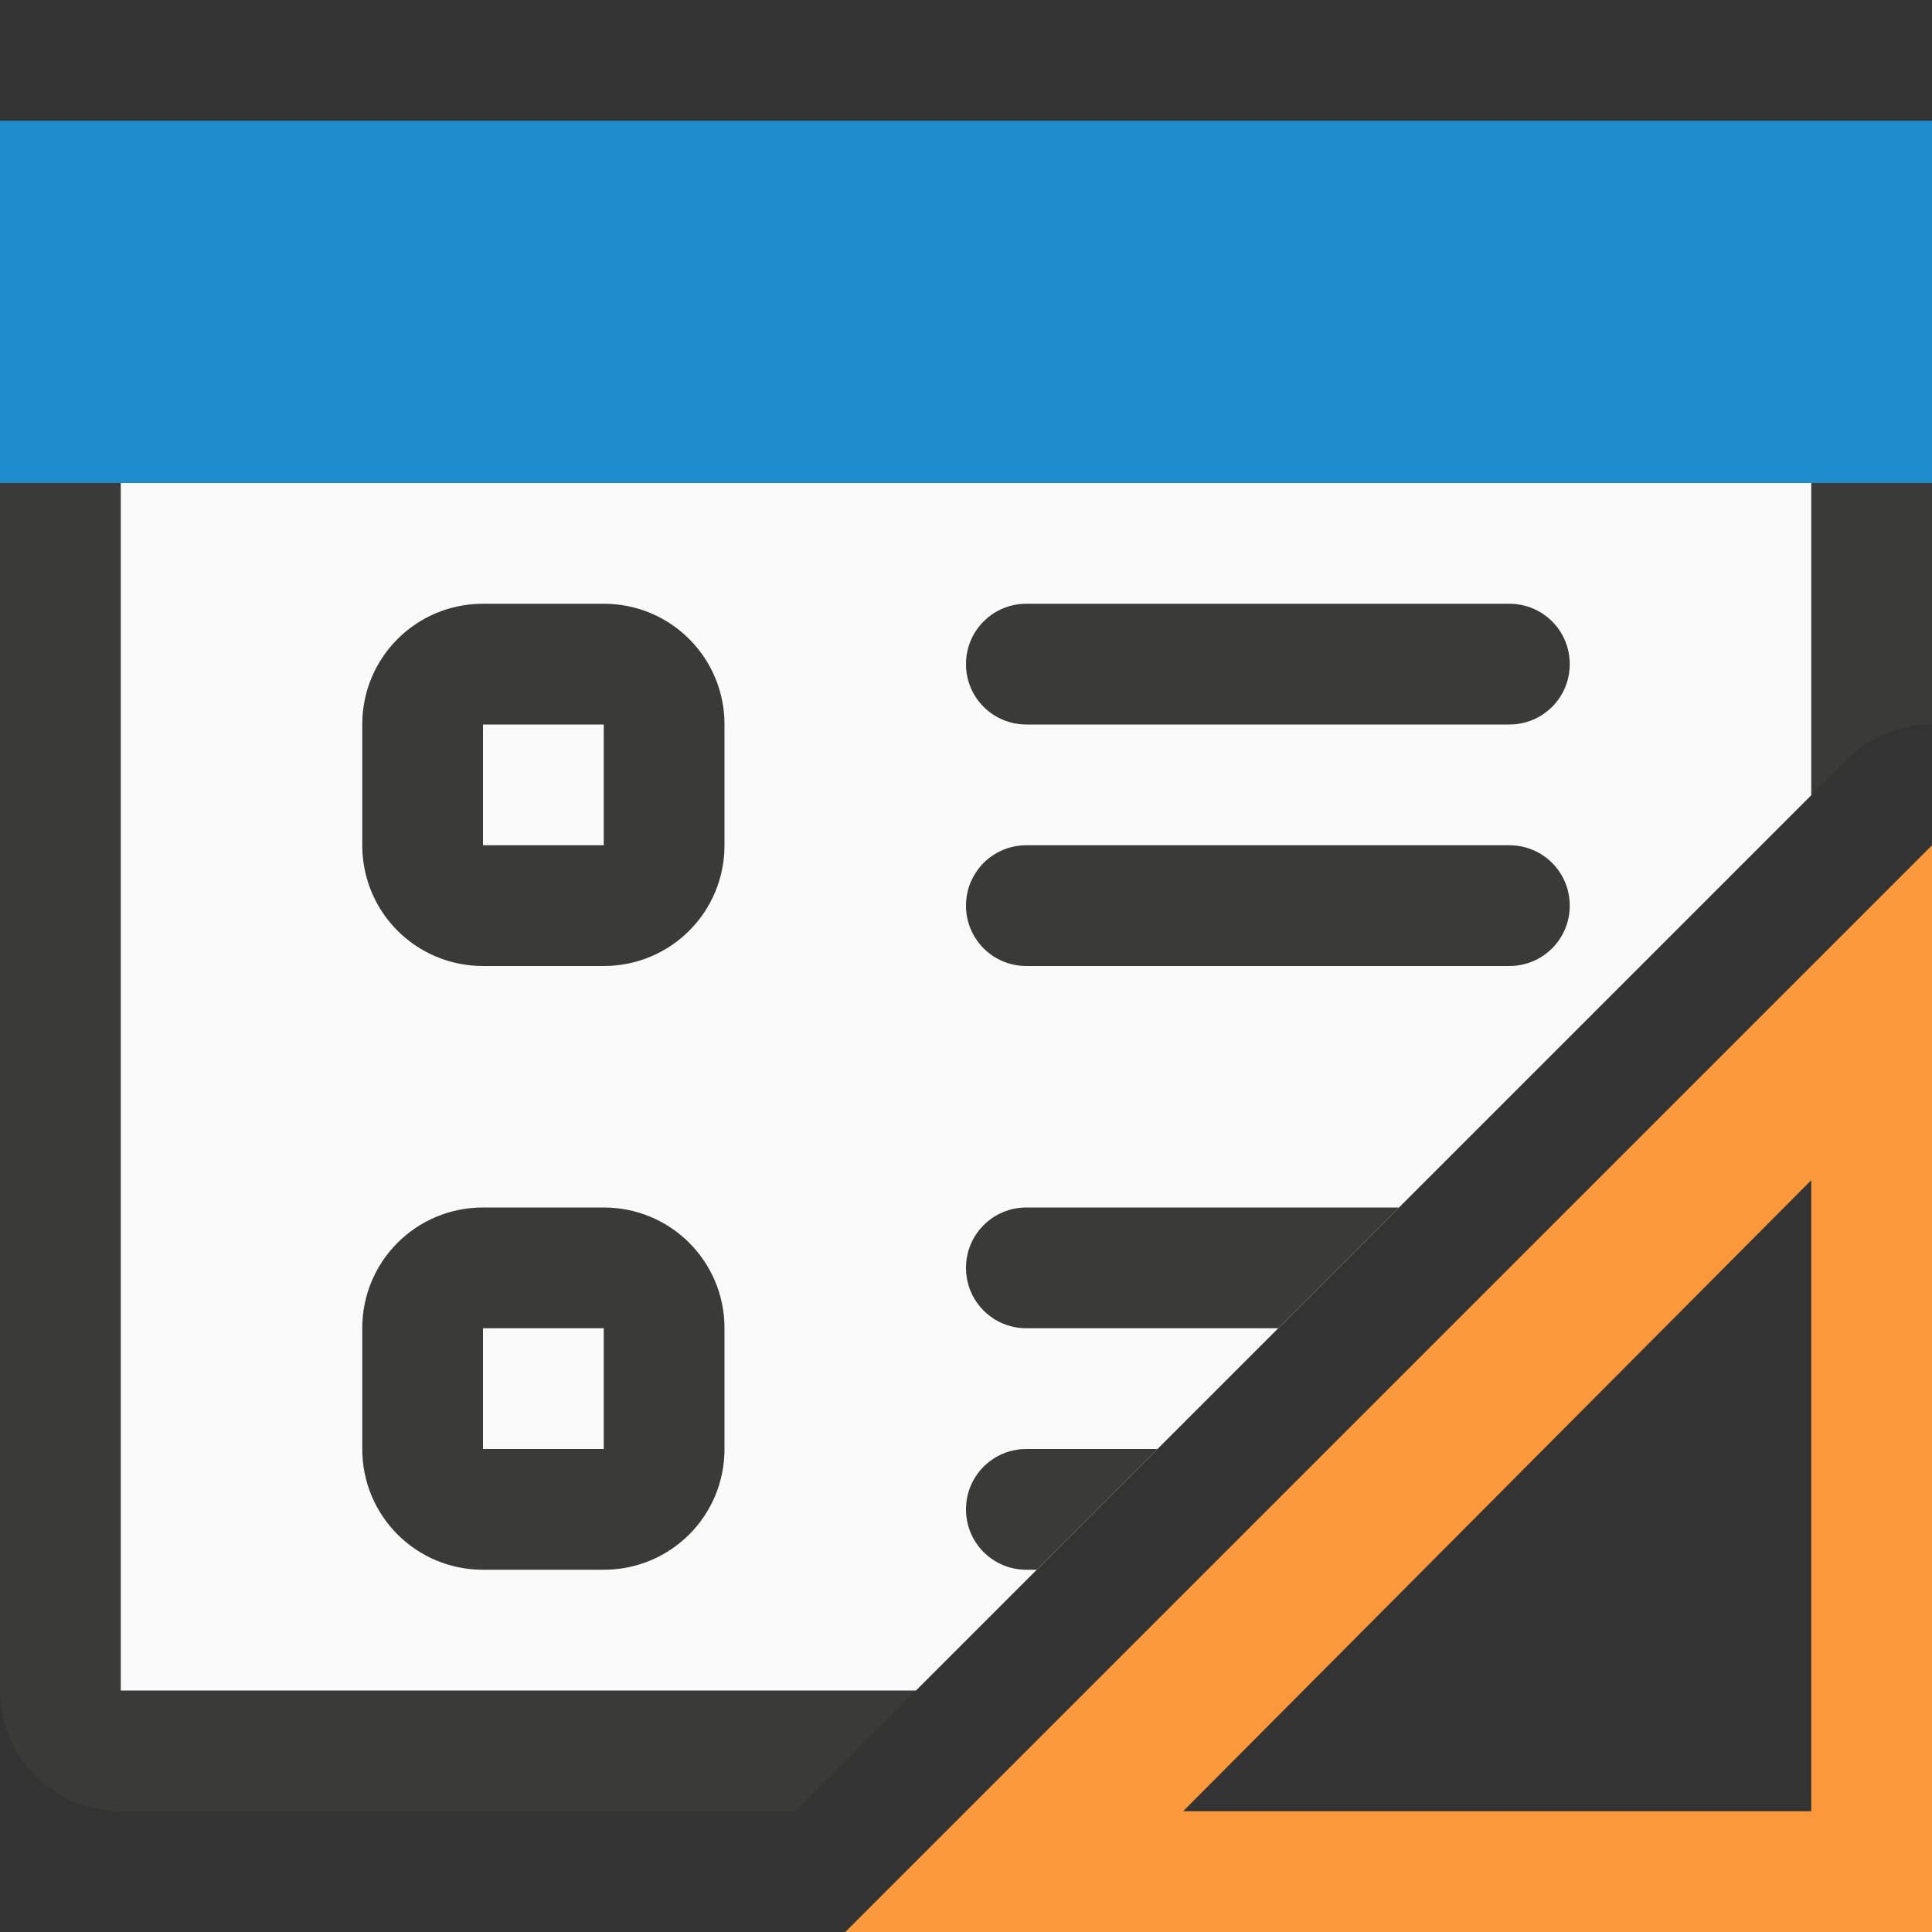 <svg viewBox="0 0 16 16" xmlns="http://www.w3.org/2000/svg"><rect x="0" y="0" width="16" height="16" fill="#333333" stroke="none"/><path d="m0 4v10c0 .554.446 1 1 1h5.586l1-1h-6.586v-10zm15 0v2.586l.293-.293a1 1 0 0 1 .678-.293 1 1 0 0 1 .029 0v-2z" fill="#3a3a38"/><path d="m1 4v10h6.586l7.414-7.414v-2.586z" fill="#fafafa"/><path d="m4 5c-.554 0-1 .446-1 1v1c0 .554.446 1 1 1h1c.554 0 1-.446 1-1v-1c0-.554-.446-1-1-1zm4.5 0c-.277 0-.5.223-.5.5s.223.5.5.5h4c.277 0 .5-.223.5-.5s-.223-.5-.5-.5zm-4.5 1h1v1h-1zm4.5 1c-.277 0-.5.223-.5.5s.223.5.5.5h4c.277 0 .5-.223.5-.5s-.223-.5-.5-.5zm-4.5 3c-.554 0-1 .446-1 1v1c0 .554.446 1 1 1h1c.554 0 1-.446 1-1v-1c0-.554-.446-1-1-1zm4.5 0c-.277 0-.5.223-.5.5s.223.5.5.5h2.086l1-1zm-4.5 1h1v1h-1zm4.5 1c-.277 0-.5.223-.5.5s.223.5.5.5h.086l1-1z" fill="#3a3a38"/><g fill="#1e8bcd"><path d="m16 7-9 9h9zm-1 2.774v.976 4.25h-4.25-.952z" fill="#fb983b" fill-rule="evenodd"/><path d="m0 1h16v3h-16z"/></g></svg>